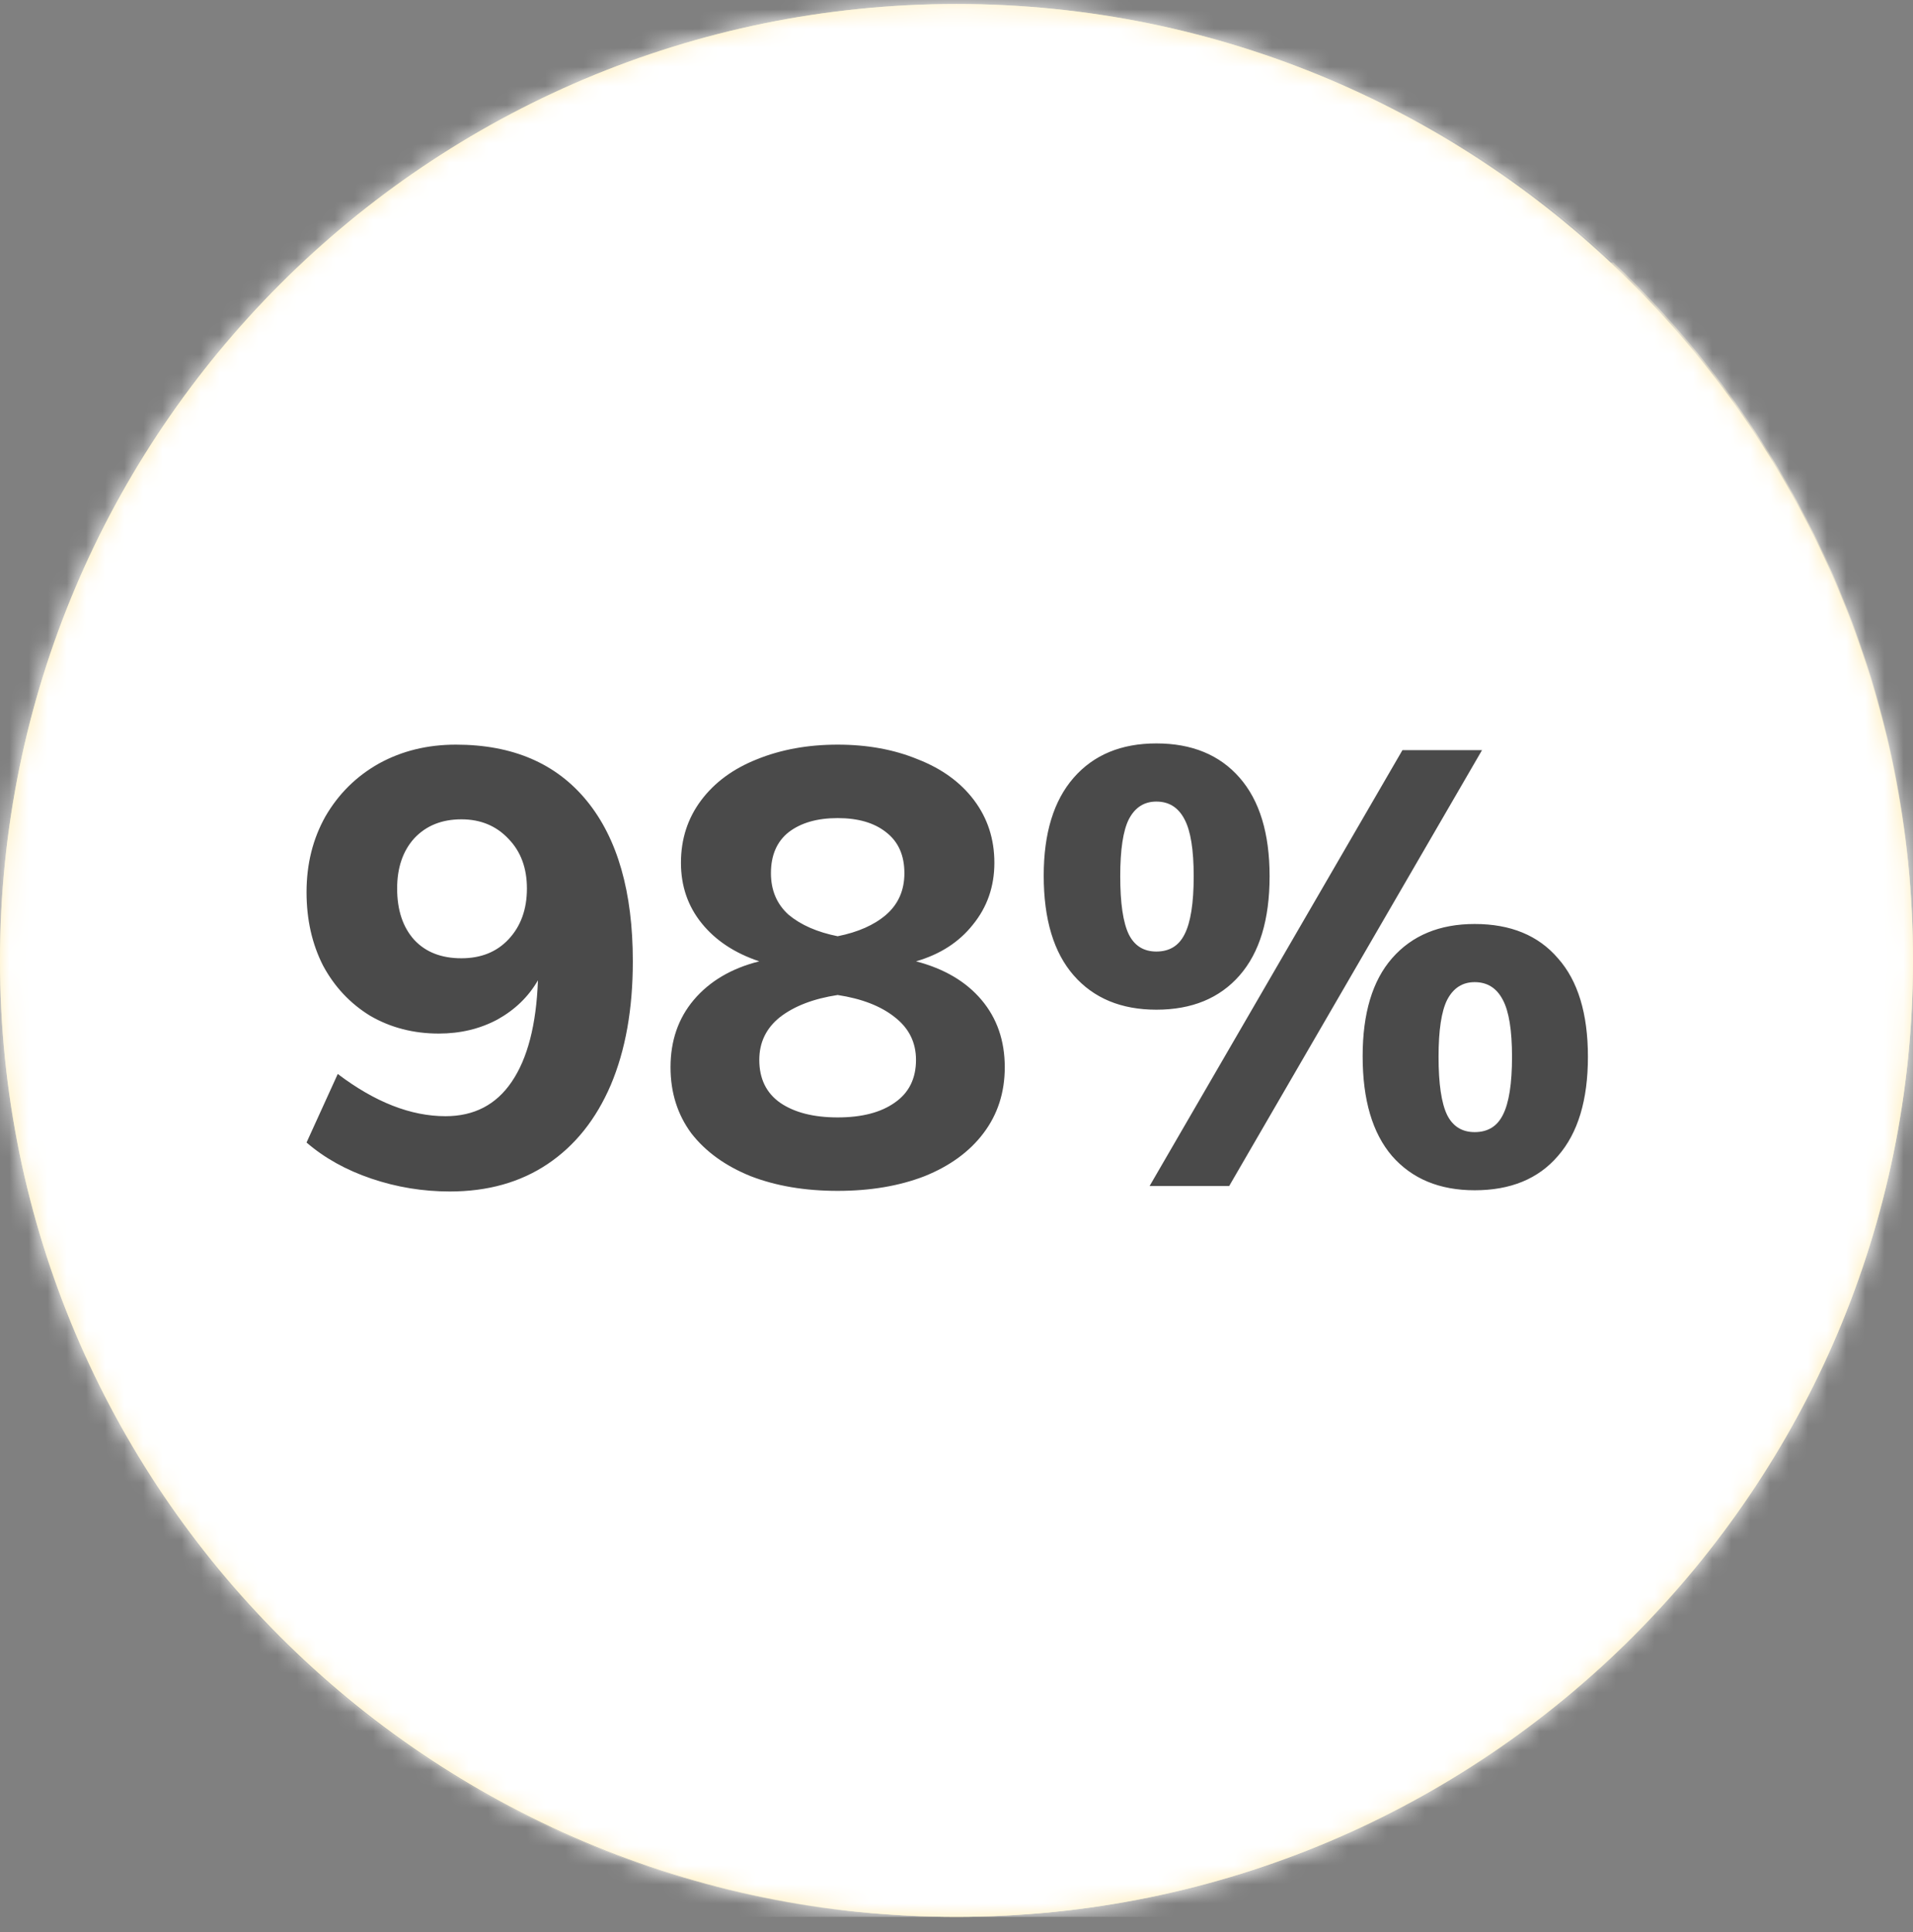 <svg width="100" height="101" viewBox="0 0 100 101" fill="none" xmlns="http://www.w3.org/2000/svg">
<rect x="0" y="0" width="100" height="101" fill="#808080" stroke="none"/>
<path d="M50 100.209C77.614 100.209 100 77.823 100 50.209C100 22.595 77.614 0.209 50 0.209C22.386 0.209 0 22.595 0 50.209C0 77.823 22.386 100.209 50 100.209ZM53.672 0.141C53.896 0.158 54.119 0.179 54.342 0.199C54.119 0.179 53.896 0.158 53.672 0.141Z" fill="#FFEDB9"/>
<mask id="mask0" mask-type="alpha" maskUnits="userSpaceOnUse" x="0" y="0" width="100" height="101">
<path d="M50 100.209C77.614 100.209 100 77.823 100 50.209C100 22.595 77.614 0.209 50 0.209C22.386 0.209 0 22.595 0 50.209C0 77.823 22.386 100.209 50 100.209Z" fill="white"/>
</mask>
<g mask="url(#mask0)">
<path d="M50 100.209C77.614 100.209 100 77.823 100 50.209C100 22.595 77.614 0.209 50 0.209C22.386 0.209 0 22.595 0 50.209C0 77.823 22.386 100.209 50 100.209Z" fill="#FFEDB9"/>
<path d="M0.091 55.591C0.072 55.409 0.052 55.228 0.034 55.046C0.052 55.228 0.072 55.409 0.091 55.591Z" fill="#FFEDB9"/>
<path d="M63.165 1.78C71.215 3.989 78.453 8.158 84.342 13.738C82.356 13.499 80.339 13.361 78.288 13.361C75.969 13.361 73.688 13.522 71.452 13.827C71.546 13.95 71.638 14.075 71.726 14.205C73.63 17.018 73.4 20.498 71.213 21.98C69.025 23.46 65.708 22.381 63.804 19.568C63.01 18.395 62.588 17.107 62.524 15.895C58.73 17.152 55.139 18.849 51.808 20.927C52.701 22.063 53.236 23.495 53.236 25.052C53.236 28.742 50.245 31.733 46.555 31.733C44.544 31.733 42.742 30.843 41.517 29.436C33.243 38.372 28.184 50.327 28.184 63.465C28.184 77.79 34.205 90.7 43.842 99.832C27.576 97.871 13.707 88.123 6.082 74.423C14.636 89.802 31.049 100.209 49.896 100.209C77.567 100.209 100 77.776 100 50.104C100 27.027 84.396 7.597 63.165 1.78ZM38.689 38.898C39.323 38.279 40.426 38.279 41.06 38.898C41.361 39.215 41.545 39.649 41.545 40.084C41.545 40.517 41.36 40.952 41.06 41.269C40.742 41.569 40.308 41.754 39.874 41.754C39.441 41.754 39.005 41.569 38.689 41.269C38.387 40.952 38.204 40.517 38.204 40.084C38.205 39.633 38.387 39.215 38.689 38.898ZM37.72 81.353C37.402 81.653 36.968 81.837 36.534 81.837C36.101 81.837 35.665 81.653 35.349 81.353C35.047 81.035 34.864 80.601 34.864 80.167C34.864 79.732 35.047 79.298 35.349 78.981C35.983 78.363 37.086 78.363 37.72 78.981C38.02 79.298 38.204 79.732 38.204 80.167C38.205 80.601 38.02 81.035 37.72 81.353ZM38.205 62.63C38.205 57.557 42.317 53.445 47.39 53.445C52.464 53.445 56.576 57.557 56.576 62.63C56.576 67.704 52.464 71.816 47.39 71.816C42.317 71.816 38.205 67.704 38.205 62.63ZM55.799 91.631C51.695 92.729 47.689 91.082 46.851 87.952C46.013 84.821 48.66 81.392 52.763 80.293C56.867 79.195 60.873 80.842 61.711 83.972C62.55 87.103 59.903 90.532 55.799 91.631ZM67.783 61.311C67.465 61.611 67.031 61.795 66.597 61.795C66.163 61.795 65.728 61.611 65.411 61.311C65.11 60.994 64.927 60.559 64.927 60.125C64.927 59.691 65.11 59.257 65.411 58.94C66.046 58.321 67.148 58.321 67.783 58.94C68.083 59.257 68.267 59.691 68.267 60.125C68.267 60.559 68.083 60.994 67.783 61.311ZM64.927 45.094C62.16 45.094 59.916 42.851 59.916 40.084C59.916 37.316 62.16 35.073 64.927 35.073C67.694 35.073 69.937 37.316 69.937 40.084C69.937 42.851 67.694 45.094 64.927 45.094ZM78.789 30.547C79.373 29.945 80.509 29.929 81.144 30.547C81.444 30.864 81.628 31.298 81.628 31.733C81.628 32.167 81.444 32.601 81.144 32.919C80.826 33.219 80.392 33.403 79.958 33.403C79.506 33.403 79.089 33.219 78.772 32.919C78.471 32.601 78.288 32.167 78.288 31.733C78.288 31.282 78.471 30.864 78.789 30.547ZM79.928 73.606C78.05 75.484 75.386 75.864 73.978 74.456C72.57 73.048 72.951 70.384 74.828 68.506C76.706 66.628 79.37 66.248 80.778 67.656C82.186 69.064 81.806 71.728 79.928 73.606ZM80.854 55.874C78.285 55.45 76.66 52.331 77.225 48.906C77.79 45.481 80.33 43.048 82.898 43.472C85.467 43.895 87.091 47.015 86.527 50.44C85.962 53.864 83.422 56.297 80.854 55.874Z" fill="#FFEDB9"/>
</g>
<mask id="mask1" mask-type="alpha" maskUnits="userSpaceOnUse" x="0" y="0" width="100" height="101">
<path d="M50 100.209C77.614 100.209 100 77.823 100 50.209C100 22.595 77.614 0.209 50 0.209C22.386 0.209 0 22.595 0 50.209C0 77.823 22.386 100.209 50 100.209Z" fill="white"/>
</mask>
<g mask="url(#mask1)">
<path d="M50 100.209C77.614 100.209 100 77.823 100 50.209C100 22.595 77.614 0.209 50 0.209C22.386 0.209 0 22.595 0 50.209C0 77.823 22.386 100.209 50 100.209Z" fill="#FFEDB9"/>
<path d="M62.034 1.484C62.396 1.574 62.757 1.668 63.116 1.766C62.757 1.668 62.396 1.574 62.034 1.484Z" fill="#FFEDB9"/>
<path d="M59.718 0.965C60.04 1.029 60.359 1.097 60.678 1.167C60.359 1.097 60.039 1.029 59.718 0.965Z" fill="#FFEDB9"/>
<path d="M54.908 0.249C55.153 0.273 55.396 0.302 55.64 0.33C55.396 0.302 55.153 0.273 54.908 0.249Z" fill="#FFEDB9"/>
<path d="M60.884 1.212C61.225 1.288 61.565 1.368 61.903 1.452C61.565 1.369 61.225 1.288 60.884 1.212Z" fill="#FFEDB9"/>
<path d="M56.132 0.386C56.396 0.419 56.658 0.456 56.921 0.493C56.658 0.456 56.396 0.419 56.132 0.386Z" fill="#FFEDB9"/>
<path d="M57.341 0.552C57.624 0.594 57.905 0.64 58.187 0.687C57.905 0.64 57.624 0.594 57.341 0.552Z" fill="#FFEDB9"/>
<path d="M58.537 0.745C58.839 0.797 59.14 0.854 59.44 0.912C59.14 0.854 58.839 0.797 58.537 0.745Z" fill="#FFEDB9"/>
<path d="M0.623 59.228C0.588 59.038 0.554 58.848 0.522 58.658C0.554 58.848 0.588 59.038 0.623 59.228Z" fill="#FFEDB9"/>
<path d="M0.24 56.816C0.215 56.631 0.191 56.446 0.168 56.26C0.191 56.446 0.215 56.631 0.24 56.816Z" fill="#FFEDB9"/>
<path d="M2.737 67.062C2.412 66.16 2.114 65.245 1.84 64.32C2.114 65.246 2.412 66.16 2.737 67.062Z" fill="#FFEDB9"/>
<path d="M3.521 69.098C3.412 68.834 3.305 68.569 3.201 68.303C3.305 68.57 3.412 68.834 3.521 69.098Z" fill="#FFEDB9"/>
<path d="M3.973 70.166C3.858 69.904 3.745 69.641 3.635 69.377C3.745 69.641 3.858 69.904 3.973 70.166Z" fill="#FFEDB9"/>
<path d="M3.101 68.041C2.995 67.766 2.89 67.49 2.79 67.213C2.89 67.49 2.996 67.766 3.101 68.041Z" fill="#FFEDB9"/>
<path d="M0.856 60.417C0.816 60.225 0.778 60.032 0.74 59.84C0.778 60.032 0.816 60.225 0.856 60.417Z" fill="#FFEDB9"/>
<path d="M1.405 62.761C1.353 62.562 1.305 62.361 1.255 62.16C1.305 62.361 1.353 62.562 1.405 62.761Z" fill="#FFEDB9"/>
<path d="M1.117 61.594C1.071 61.4 1.028 61.204 0.985 61.009C1.028 61.204 1.071 61.4 1.117 61.594Z" fill="#FFEDB9"/>
<path d="M0.417 58.028C0.387 57.84 0.358 57.652 0.331 57.464C0.358 57.652 0.387 57.84 0.417 58.028Z" fill="#FFEDB9"/>
<path d="M1.721 63.917C1.66 63.706 1.604 63.493 1.546 63.281C1.604 63.493 1.66 63.706 1.721 63.917Z" fill="#FFEDB9"/>
<path d="M4.957 72.28C4.825 72.011 4.694 71.742 4.566 71.47C4.694 71.742 4.825 72.011 4.957 72.28Z" fill="#FFEDB9"/>
<path d="M6.04 74.348C5.879 74.058 5.722 73.765 5.567 73.472C5.722 73.765 5.88 74.058 6.04 74.348Z" fill="#FFEDB9"/>
<path d="M5.487 73.321C5.342 73.044 5.199 72.765 5.059 72.485C5.199 72.765 5.342 73.044 5.487 73.321Z" fill="#FFEDB9"/>
<path d="M4.452 71.228C4.33 70.964 4.209 70.699 4.09 70.433C4.208 70.7 4.33 70.964 4.452 71.228Z" fill="#FFEDB9"/>
<path d="M43.842 99.832C34.205 90.7 28.184 77.79 28.184 63.466C28.184 50.327 33.243 38.372 41.517 29.436C42.742 30.843 44.544 31.733 46.555 31.733C50.245 31.733 53.236 28.742 53.236 25.052C53.236 23.495 52.702 22.063 51.808 20.927C55.138 18.849 58.73 17.151 62.524 15.895C62.588 17.106 63.01 18.395 63.804 19.568C65.708 22.38 69.025 23.46 71.213 21.979C73.4 20.498 73.63 17.017 71.726 14.205C71.638 14.075 71.546 13.95 71.452 13.827C73.688 13.522 75.969 13.361 78.288 13.361C80.339 13.361 82.356 13.499 84.342 13.738C78.453 8.158 71.215 3.989 63.165 1.78C63.149 1.775 63.132 1.771 63.116 1.766C62.757 1.668 62.396 1.574 62.034 1.484C61.99 1.473 61.947 1.463 61.903 1.452C61.565 1.369 61.225 1.289 60.884 1.212C60.816 1.197 60.747 1.182 60.678 1.167C60.359 1.097 60.04 1.029 59.718 0.965C59.626 0.947 59.533 0.93 59.44 0.912C59.14 0.854 58.84 0.797 58.538 0.745C58.421 0.725 58.304 0.706 58.187 0.687C57.906 0.64 57.624 0.594 57.342 0.552C57.202 0.531 57.061 0.513 56.921 0.493C56.658 0.456 56.396 0.419 56.132 0.386C55.968 0.366 55.804 0.349 55.64 0.33C55.396 0.302 55.153 0.273 54.908 0.249C54.72 0.23 54.531 0.215 54.342 0.199C54.119 0.179 53.896 0.158 53.672 0.141C53.456 0.125 53.238 0.113 53.021 0.1C52.822 0.088 52.624 0.073 52.424 0.063C52.164 0.051 51.903 0.043 51.643 0.034C51.483 0.028 51.325 0.02 51.165 0.016C50.743 0.006 50.32 0 49.896 0C22.224 0 -0.209 22.433 -0.209 50.104C-0.209 50.521 -0.203 50.937 -0.193 51.351C-0.19 51.491 -0.183 51.63 -0.178 51.769C-0.169 52.043 -0.16 52.318 -0.147 52.591C-0.139 52.757 -0.128 52.922 -0.118 53.087C-0.103 53.333 -0.089 53.578 -0.071 53.823C-0.058 53.999 -0.043 54.175 -0.028 54.351C-0.008 54.583 0.011 54.815 0.034 55.046C0.052 55.228 0.072 55.409 0.092 55.591C0.116 55.814 0.141 56.038 0.168 56.26C0.191 56.446 0.215 56.631 0.24 56.816C0.269 57.032 0.299 57.248 0.331 57.464C0.359 57.652 0.387 57.84 0.417 58.028C0.451 58.238 0.486 58.448 0.522 58.658C0.554 58.848 0.588 59.038 0.623 59.228C0.66 59.432 0.7 59.636 0.74 59.84C0.778 60.032 0.816 60.225 0.856 60.417C0.898 60.615 0.942 60.812 0.985 61.009C1.029 61.204 1.072 61.4 1.117 61.594C1.162 61.783 1.209 61.972 1.255 62.16C1.305 62.361 1.354 62.562 1.406 62.761C1.451 62.935 1.499 63.108 1.546 63.281C1.604 63.493 1.66 63.706 1.721 63.917C1.76 64.052 1.801 64.186 1.841 64.32C2.114 65.245 2.412 66.16 2.737 67.062C2.755 67.112 2.772 67.163 2.79 67.213C2.891 67.49 2.996 67.766 3.101 68.041C3.135 68.128 3.167 68.216 3.201 68.303C3.305 68.569 3.413 68.834 3.521 69.098C3.559 69.191 3.596 69.284 3.635 69.377C3.745 69.641 3.859 69.903 3.973 70.165C4.013 70.254 4.051 70.344 4.091 70.433C4.209 70.699 4.33 70.964 4.453 71.227C4.491 71.308 4.528 71.389 4.566 71.47C4.694 71.741 4.825 72.011 4.958 72.279C4.992 72.348 5.025 72.416 5.06 72.484C5.2 72.764 5.342 73.043 5.488 73.32C5.514 73.371 5.541 73.421 5.567 73.471C5.723 73.765 5.88 74.057 6.041 74.347C6.055 74.372 6.069 74.397 6.083 74.422C13.707 88.123 27.576 97.871 43.842 99.832ZM64.317 11.793C66.402 10.382 69.499 11.316 71.435 13.84C68.374 14.259 65.403 14.954 62.544 15.9C62.453 14.205 63.042 12.657 64.317 11.793ZM42.029 7.165C42.647 6.547 43.766 6.547 44.401 7.165C44.701 7.482 44.885 7.916 44.885 8.351C44.885 8.785 44.701 9.219 44.401 9.537C44.083 9.837 43.649 10.021 43.215 10.021C42.781 10.021 42.346 9.837 42.029 9.537C41.728 9.219 41.545 8.802 41.545 8.351C41.545 7.9 41.728 7.465 42.029 7.165ZM39.883 24.708C40.057 21.292 42.796 18.553 46.212 18.38C46.325 18.375 46.44 18.372 46.555 18.372C48.689 18.372 50.566 19.39 51.79 20.947C48.004 23.311 44.558 26.164 41.539 29.421C40.516 28.248 39.875 26.732 39.875 25.052C39.875 24.937 39.878 24.822 39.883 24.708ZM21.545 20.919C23.508 18.956 26.493 18.757 28.21 20.474C29.928 22.192 29.729 25.177 27.766 27.14C25.803 29.103 22.819 29.302 21.101 27.584C19.383 25.866 19.582 22.882 21.545 20.919ZM24.843 60.104C24.843 60.538 24.659 60.973 24.359 61.29C24.041 61.59 23.607 61.775 23.173 61.775C22.739 61.775 22.304 61.59 21.988 61.29C21.686 60.973 21.503 60.538 21.503 60.104C21.503 59.67 21.686 59.236 21.988 58.919C22.606 58.3 23.741 58.3 24.359 58.919C24.659 59.236 24.843 59.67 24.843 60.104ZM9.812 46.764C9.812 43.075 12.429 40.084 15.658 40.084C18.886 40.084 21.503 43.075 21.503 46.764C21.503 50.454 18.886 53.445 15.658 53.445C12.429 53.445 9.812 50.454 9.812 46.764ZM15.884 67.868C17.841 65.911 21.542 66.44 24.151 69.049C26.76 71.658 27.289 75.359 25.332 77.316C23.376 79.272 19.674 78.744 17.066 76.135C14.457 73.526 13.928 69.824 15.884 67.868Z" fill="#FFD586"/>
<path d="M15.658 53.445C18.886 53.445 21.503 50.454 21.503 46.764C21.503 43.075 18.886 40.084 15.658 40.084C12.429 40.084 9.812 43.075 9.812 46.764C9.812 50.454 12.429 53.445 15.658 53.445Z" fill="#E7B27E"/>
<path d="M17.066 76.134C19.675 78.743 23.376 79.272 25.332 77.315C27.289 75.358 26.76 71.657 24.151 69.048C21.543 66.439 17.841 65.91 15.885 67.867C13.928 69.824 14.457 73.525 17.066 76.134Z" fill="#E7B27E"/>
<path d="M80.778 67.657C79.37 66.249 76.706 66.629 74.828 68.507C72.95 70.385 72.57 73.049 73.978 74.457C75.386 75.865 78.05 75.485 79.928 73.607C81.806 71.729 82.186 69.065 80.778 67.657Z" fill="#FFD586"/>
<path d="M39.875 41.754C40.309 41.754 40.742 41.569 41.06 41.269C41.361 40.952 41.545 40.517 41.545 40.084C41.545 39.649 41.361 39.215 41.06 38.898C40.426 38.279 39.324 38.279 38.689 38.898C38.388 39.215 38.205 39.633 38.205 40.084C38.205 40.517 38.388 40.952 38.689 41.269C39.005 41.569 39.441 41.754 39.875 41.754Z" fill="#FFD586"/>
<path d="M21.988 58.919C21.686 59.236 21.503 59.67 21.503 60.105C21.503 60.538 21.686 60.973 21.988 61.29C22.304 61.591 22.739 61.775 23.173 61.775C23.607 61.775 24.041 61.59 24.359 61.29C24.659 60.973 24.843 60.538 24.843 60.105C24.843 59.67 24.659 59.236 24.359 58.919C23.741 58.301 22.606 58.301 21.988 58.919Z" fill="#E7B27E"/>
<path d="M65.411 58.94C65.11 59.257 64.927 59.691 64.927 60.125C64.927 60.559 65.11 60.994 65.411 61.311C65.728 61.611 66.163 61.795 66.597 61.795C67.031 61.795 67.465 61.611 67.783 61.311C68.083 60.994 68.267 60.559 68.267 60.125C68.267 59.691 68.083 59.257 67.783 58.94C67.148 58.321 66.046 58.321 65.411 58.94Z" fill="#FFD586"/>
<path d="M79.958 33.403C80.392 33.403 80.826 33.219 81.144 32.919C81.444 32.601 81.628 32.167 81.628 31.733C81.628 31.298 81.444 30.864 81.144 30.547C80.51 29.929 79.373 29.945 78.789 30.547C78.471 30.864 78.288 31.282 78.288 31.733C78.288 32.167 78.471 32.601 78.773 32.919C79.089 33.219 79.507 33.403 79.958 33.403Z" fill="#FFD586"/>
<path d="M43.215 10.021C43.649 10.021 44.083 9.837 44.401 9.537C44.701 9.219 44.885 8.785 44.885 8.351C44.885 7.916 44.701 7.482 44.401 7.165C43.766 6.547 42.648 6.547 42.029 7.165C41.728 7.465 41.545 7.9 41.545 8.351C41.545 8.802 41.728 9.219 42.029 9.537C42.346 9.837 42.781 10.021 43.215 10.021Z" fill="#E7B27E"/>
<path d="M35.349 78.981C35.047 79.299 34.864 79.732 34.864 80.167C34.864 80.601 35.047 81.035 35.349 81.353C35.665 81.653 36.101 81.837 36.534 81.837C36.968 81.837 37.402 81.653 37.72 81.353C38.02 81.035 38.205 80.601 38.205 80.167C38.205 79.732 38.02 79.299 37.72 78.981C37.086 78.363 35.983 78.363 35.349 78.981Z" fill="#FFD586"/>
<path d="M47.39 71.816C52.464 71.816 56.576 67.704 56.576 62.63C56.576 57.557 52.464 53.445 47.39 53.445C42.317 53.445 38.205 57.557 38.205 62.63C38.205 67.704 42.317 71.816 47.39 71.816Z" fill="#FFD586"/>
<path d="M64.927 45.094C67.694 45.094 69.937 42.851 69.937 40.084C69.937 37.316 67.694 35.073 64.927 35.073C62.16 35.073 59.916 37.316 59.916 40.084C59.916 42.851 62.16 45.094 64.927 45.094Z" fill="#FFD586"/>
<path d="M61.713 83.968C60.874 80.837 56.868 79.19 52.764 80.289C48.661 81.388 46.014 84.817 46.852 87.948C47.691 91.078 51.697 92.725 55.8 91.626C59.904 90.527 62.551 87.099 61.713 83.968Z" fill="#FFD586"/>
<path d="M86.531 50.44C87.096 47.016 85.472 43.896 82.903 43.472C80.334 43.049 77.794 45.482 77.229 48.907C76.665 52.331 78.289 55.451 80.858 55.874C83.426 56.298 85.966 53.865 86.531 50.44Z" fill="#FFD586"/>
<path d="M41.539 29.421C44.558 26.164 48.004 23.311 51.79 20.947C50.566 19.39 48.689 18.372 46.555 18.372C46.44 18.372 46.325 18.375 46.212 18.38C42.795 18.553 40.057 21.293 39.883 24.709C39.878 24.822 39.875 24.937 39.875 25.052C39.875 26.731 40.516 28.248 41.539 29.421Z" fill="#E7B27E"/>
<path d="M21.101 27.584C22.819 29.302 25.803 29.103 27.766 27.139C29.729 25.176 29.928 22.192 28.21 20.474C26.493 18.756 23.508 18.955 21.545 20.918C19.582 22.882 19.383 25.866 21.101 27.584Z" fill="#E7B27E"/>
<path d="M62.544 15.9C65.403 14.954 68.374 14.259 71.435 13.84C69.499 11.316 66.402 10.382 64.317 11.793C63.042 12.657 62.453 14.205 62.544 15.9Z" fill="#E7B27E"/>
<g style="mix-blend-mode:color">
<path d="M100.418 0H0V100.209H100.418V0Z" fill="white"/>
</g>
<g style="mix-blend-mode:lighten">
<path d="M100.418 0H0V100.209H100.418V0Z" fill="white" fill-opacity="0.25"/>
</g>
<path d="M23.832 38.928C26.797 38.928 29.08 39.909 30.68 41.872C32.28 43.835 33.08 46.629 33.08 50.256C33.08 52.752 32.696 54.907 31.928 56.72C31.16 58.512 30.061 59.888 28.632 60.848C27.203 61.808 25.496 62.288 23.512 62.288C22.104 62.288 20.739 62.064 19.416 61.616C18.093 61.168 16.963 60.539 16.024 59.728L17.656 56.144C19.597 57.616 21.475 58.352 23.288 58.352C24.781 58.352 25.933 57.755 26.744 56.56C27.576 55.344 28.035 53.573 28.12 51.248C27.629 52.101 26.925 52.784 26.008 53.296C25.091 53.787 24.067 54.032 22.936 54.032C21.613 54.032 20.419 53.723 19.352 53.104C18.307 52.464 17.485 51.589 16.888 50.48C16.312 49.349 16.024 48.069 16.024 46.64C16.024 45.168 16.355 43.845 17.016 42.672C17.699 41.499 18.627 40.581 19.8 39.92C20.995 39.259 22.339 38.928 23.832 38.928ZM24.12 50.096C25.144 50.096 25.965 49.765 26.584 49.104C27.224 48.421 27.544 47.536 27.544 46.448C27.544 45.381 27.224 44.517 26.584 43.856C25.944 43.173 25.123 42.832 24.12 42.832C23.096 42.832 22.275 43.163 21.656 43.824C21.059 44.485 20.76 45.36 20.76 46.448C20.76 47.579 21.059 48.475 21.656 49.136C22.253 49.776 23.075 50.096 24.12 50.096ZM47.883 50.256C49.355 50.64 50.497 51.312 51.307 52.272C52.118 53.232 52.523 54.405 52.523 55.792C52.523 57.115 52.15 58.267 51.404 59.248C50.678 60.208 49.654 60.955 48.331 61.488C47.009 62 45.494 62.256 43.788 62.256C42.081 62.256 40.566 62 39.243 61.488C37.921 60.955 36.886 60.208 36.139 59.248C35.414 58.267 35.051 57.115 35.051 55.792C35.051 54.405 35.457 53.232 36.267 52.272C37.099 51.291 38.241 50.619 39.691 50.256C38.411 49.829 37.409 49.168 36.684 48.272C35.958 47.376 35.596 46.32 35.596 45.104C35.596 43.867 35.947 42.779 36.651 41.84C37.355 40.901 38.326 40.187 39.563 39.696C40.822 39.184 42.23 38.928 43.788 38.928C45.345 38.928 46.742 39.184 47.98 39.696C49.238 40.187 50.219 40.901 50.923 41.84C51.627 42.779 51.98 43.867 51.98 45.104C51.98 46.341 51.606 47.419 50.859 48.336C50.134 49.253 49.142 49.893 47.883 50.256ZM43.788 42.768C42.721 42.768 41.867 43.013 41.227 43.504C40.609 43.995 40.3 44.709 40.3 45.648C40.3 46.544 40.609 47.269 41.227 47.824C41.867 48.357 42.721 48.731 43.788 48.944C44.854 48.731 45.697 48.357 46.316 47.824C46.956 47.269 47.276 46.544 47.276 45.648C47.276 44.709 46.956 43.995 46.316 43.504C45.697 43.013 44.854 42.768 43.788 42.768ZM43.788 58.416C45.046 58.416 46.038 58.16 46.764 57.648C47.51 57.136 47.883 56.389 47.883 55.408C47.883 54.491 47.51 53.744 46.764 53.168C46.038 52.592 45.046 52.208 43.788 52.016C42.529 52.208 41.526 52.592 40.779 53.168C40.054 53.744 39.691 54.491 39.691 55.408C39.691 56.389 40.054 57.136 40.779 57.648C41.526 58.16 42.529 58.416 43.788 58.416ZM60.447 52.784C58.612 52.784 57.172 52.187 56.127 50.992C55.082 49.797 54.559 48.059 54.559 45.776C54.559 43.557 55.082 41.851 56.127 40.656C57.172 39.461 58.612 38.864 60.447 38.864C62.303 38.864 63.754 39.461 64.799 40.656C65.844 41.851 66.367 43.568 66.367 45.808C66.367 48.069 65.844 49.797 64.799 50.992C63.754 52.187 62.303 52.784 60.447 52.784ZM64.255 62H60.095L73.311 39.216H77.471L64.255 62ZM60.447 49.744C61.13 49.744 61.62 49.445 61.919 48.848C62.239 48.229 62.399 47.216 62.399 45.808C62.399 44.421 62.239 43.429 61.919 42.832C61.599 42.213 61.108 41.904 60.447 41.904C59.807 41.904 59.327 42.213 59.007 42.832C58.708 43.429 58.559 44.421 58.559 45.808C58.559 47.216 58.708 48.229 59.007 48.848C59.306 49.445 59.786 49.744 60.447 49.744ZM77.087 62.224C75.252 62.224 73.812 61.627 72.767 60.432C71.743 59.237 71.231 57.499 71.231 55.216C71.231 52.976 71.743 51.269 72.767 50.096C73.812 48.901 75.252 48.304 77.087 48.304C78.964 48.304 80.415 48.901 81.439 50.096C82.484 51.269 83.007 52.987 83.007 55.248C83.007 57.509 82.484 59.237 81.439 60.432C80.415 61.627 78.964 62.224 77.087 62.224ZM77.087 59.184C77.77 59.184 78.26 58.885 78.559 58.288C78.879 57.669 79.039 56.656 79.039 55.248C79.039 53.861 78.879 52.869 78.559 52.272C78.239 51.653 77.748 51.344 77.087 51.344C76.447 51.344 75.967 51.653 75.647 52.272C75.348 52.869 75.199 53.861 75.199 55.248C75.199 56.656 75.348 57.669 75.647 58.288C75.946 58.885 76.426 59.184 77.087 59.184Z" fill="#4A4A4A"/>
</g>
</svg>
